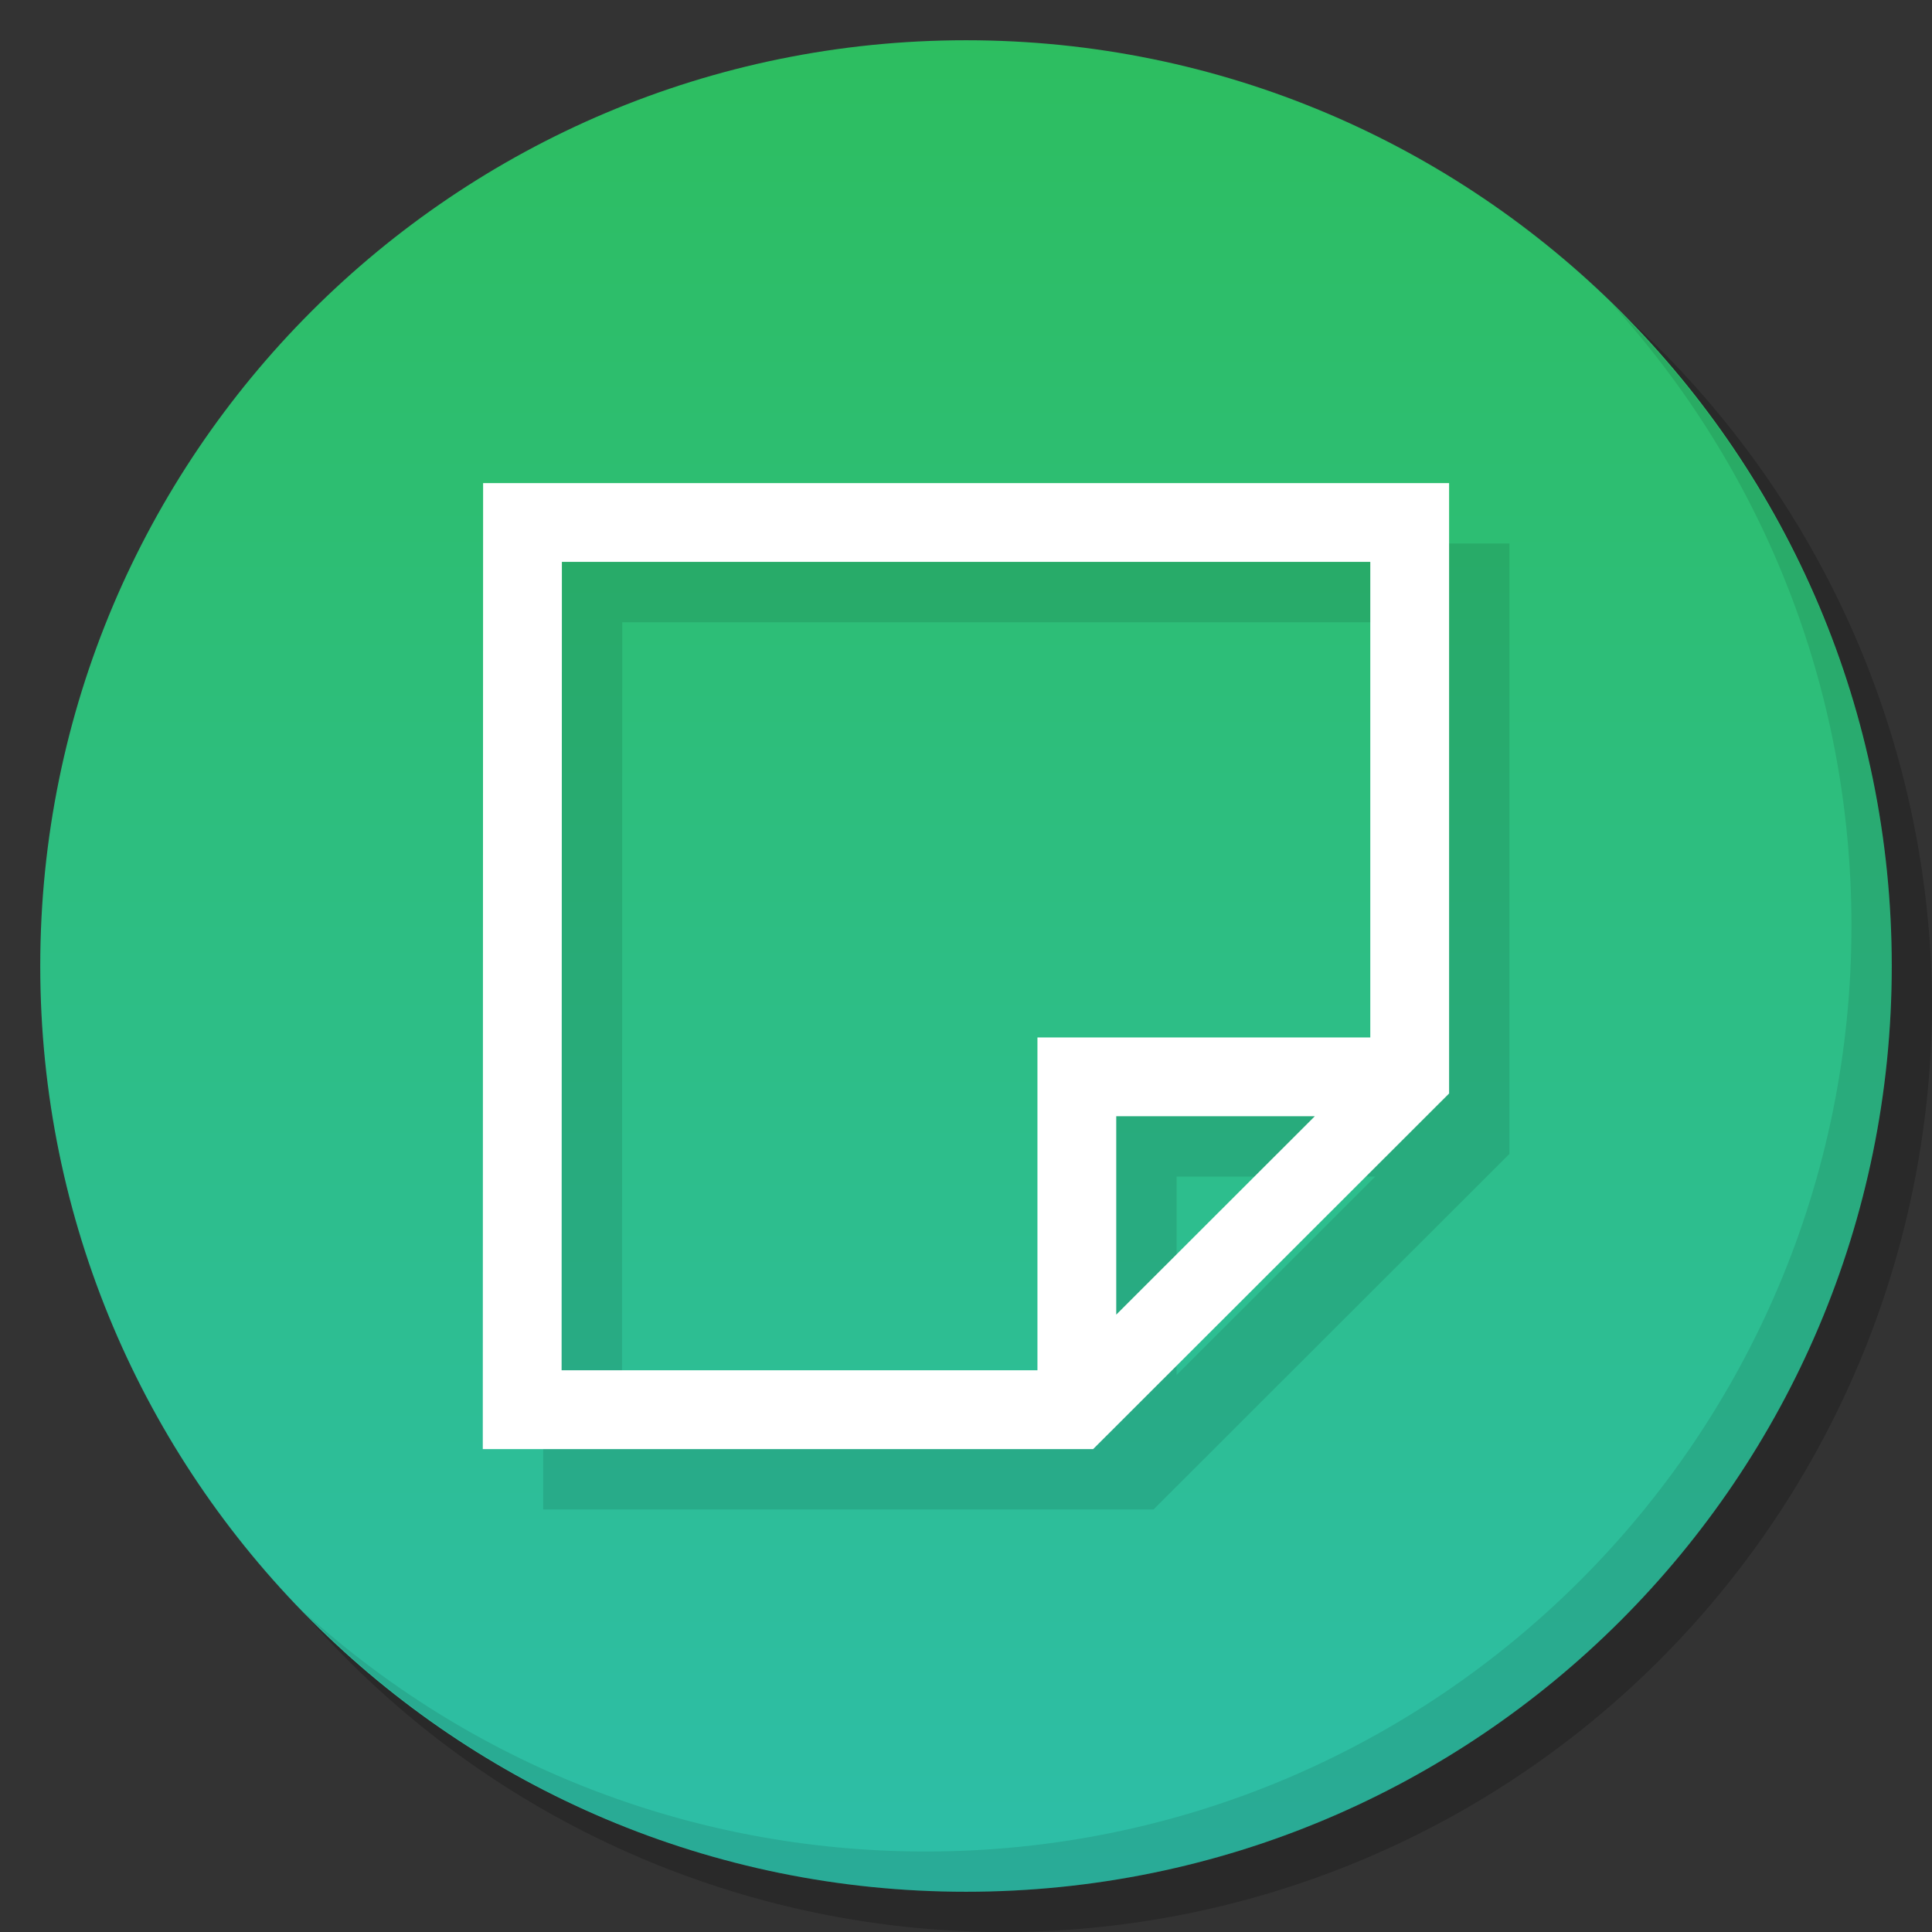 <?xml version="1.0" encoding="UTF-8" standalone="no"?>
<svg
   viewBox="0 0 48 48"
   version="1.1"
   id="svg52"
   sodipodi:docname="appicon.svg"
   inkscape:version="1.1.1 (3bf5ae0d25, 2021-09-20)"
   xmlns:inkscape="http://www.inkscape.org/namespaces/inkscape"
   xmlns:sodipodi="http://sodipodi.sourceforge.net/DTD/sodipodi-0.dtd"
   xmlns="http://www.w3.org/2000/svg"
   xmlns:svg="http://www.w3.org/2000/svg">
  <rect x="0" y="0" width="48" height="48" fill="#333333" stroke="none"/>
  <sodipodi:namedview
     id="namedview54"
     pagecolor="#ffffff"
     bordercolor="#666666"
     borderopacity="1.0"
     inkscape:pageshadow="2"
     inkscape:pageopacity="0.0"
     inkscape:pagecheckerboard="true"
     showgrid="false"
     inkscape:zoom="1.640625"
     inkscape:cx="-307.2"
     inkscape:cy="40.228571"
     inkscape:window-width="2560"
     inkscape:window-height="1378"
     inkscape:window-x="1920"
     inkscape:window-y="36"
     inkscape:window-maximized="1"
     inkscape:current-layer="svg52" />
  <defs
     id="defs7">
    <linearGradient
       id="linearGradient3764"
       x1="1"
       x2="47"
       gradientUnits="userSpaceOnUse"
       gradientTransform="rotate(-90,24,24)">
      <stop
         style="stop-color:#2dbea8;stop-opacity:1"
         id="stop2" />
      <stop
         offset="1"
         style="stop-color:#2dbe60;stop-opacity:1"
         id="stop4" />
    </linearGradient>
  </defs>
  <path
     d="m 31.95,3 c 8.639,3.17 14.791,11.474 14.791,21.236 0,12.488 -10.098,22.613 -22.563,22.613 C 14.444,46.849 6.158,40.683 3,32.025 A 23.064,23.115 0 0 0 48,24.99 23.064,23.115 0 0 0 31.955,3.005 Z"
     style="opacity:0.2;stroke-width:1.004"
     id="path13" />
  <path
     d="M 24,1 C 36.703,1 47,11.297 47,24 47,36.703 36.703,47 24,47 11.297,47 1,36.703 1,24 1,11.297 11.297,1 24,1 Z"
     style="fill:url(#linearGradient3764);fill-opacity:1"
     id="path17" />
  <path
     d="m 40.03,7.531 c 3.712,4.084 5.969,9.514 5.969,15.469 0,12.703 -10.297,23 -23,23 C 17.045,46 11.615,43.744 7.53,40.031 11.708,44.322 17.54,47 23.999,47 c 12.703,0 23,-10.298 23,-23 0,-6.462 -2.677,-12.291 -6.969,-16.469 z"
     style="opacity:0.1"
     id="path48" />
  <g
     inkscape:label="Layer 1"
     id="layer1-1"
     transform="matrix(7.559,0,0,7.559,39.736,39.736)"
     style="fill:none;fill-opacity:1;stroke:#000000;stroke-opacity:0.102">
    <path
       style="fill:none;fill-opacity:1;stroke:#000000;stroke-width:0.265;stroke-opacity:0.102"
       id="path1003-8"
       d="" />
    <path
       style="fill:none;fill-opacity:1;stroke:#000000;stroke-width:0.265;stroke-opacity:0.102"
       id="path965-9"
       d="" />
    <path
       id="path1825-6"
       style="fill:none;fill-opacity:1;stroke:#000000;stroke-width:0.259;stroke-linecap:butt;stroke-linejoin:miter;stroke-miterlimit:4;stroke-dasharray:none;stroke-opacity:0.102"
       d="M -1.519,-0.425 V -1.519 h 1.094 M -3.341,-3.341 h 2.916 v 1.823 L -1.519,-0.425 h -1.823 z"
       sodipodi:nodetypes="ccccccccc" />
  </g>
  <g
     inkscape:label="Layer 1"
     id="layer1"
     transform="matrix(7.559,0,0,7.559,38.236,38.236)">
    <path
       style="fill:#000000;stroke-width:0.265"
       id="path1003"
       d="" />
    <path
       style="fill:#000000;stroke-width:0.265"
       id="path965"
       d="" />
    <path
       id="path1825"
       style="fill:none;stroke:#ffffff;stroke-width:0.259;stroke-linecap:butt;stroke-linejoin:miter;stroke-miterlimit:4;stroke-dasharray:none;stroke-opacity:1"
       d="M -1.519,-0.425 V -1.519 h 1.094 M -3.341,-3.341 h 2.916 v 1.823 L -1.519,-0.425 h -1.823 z"
       sodipodi:nodetypes="ccccccccc" />
  </g>
</svg>
